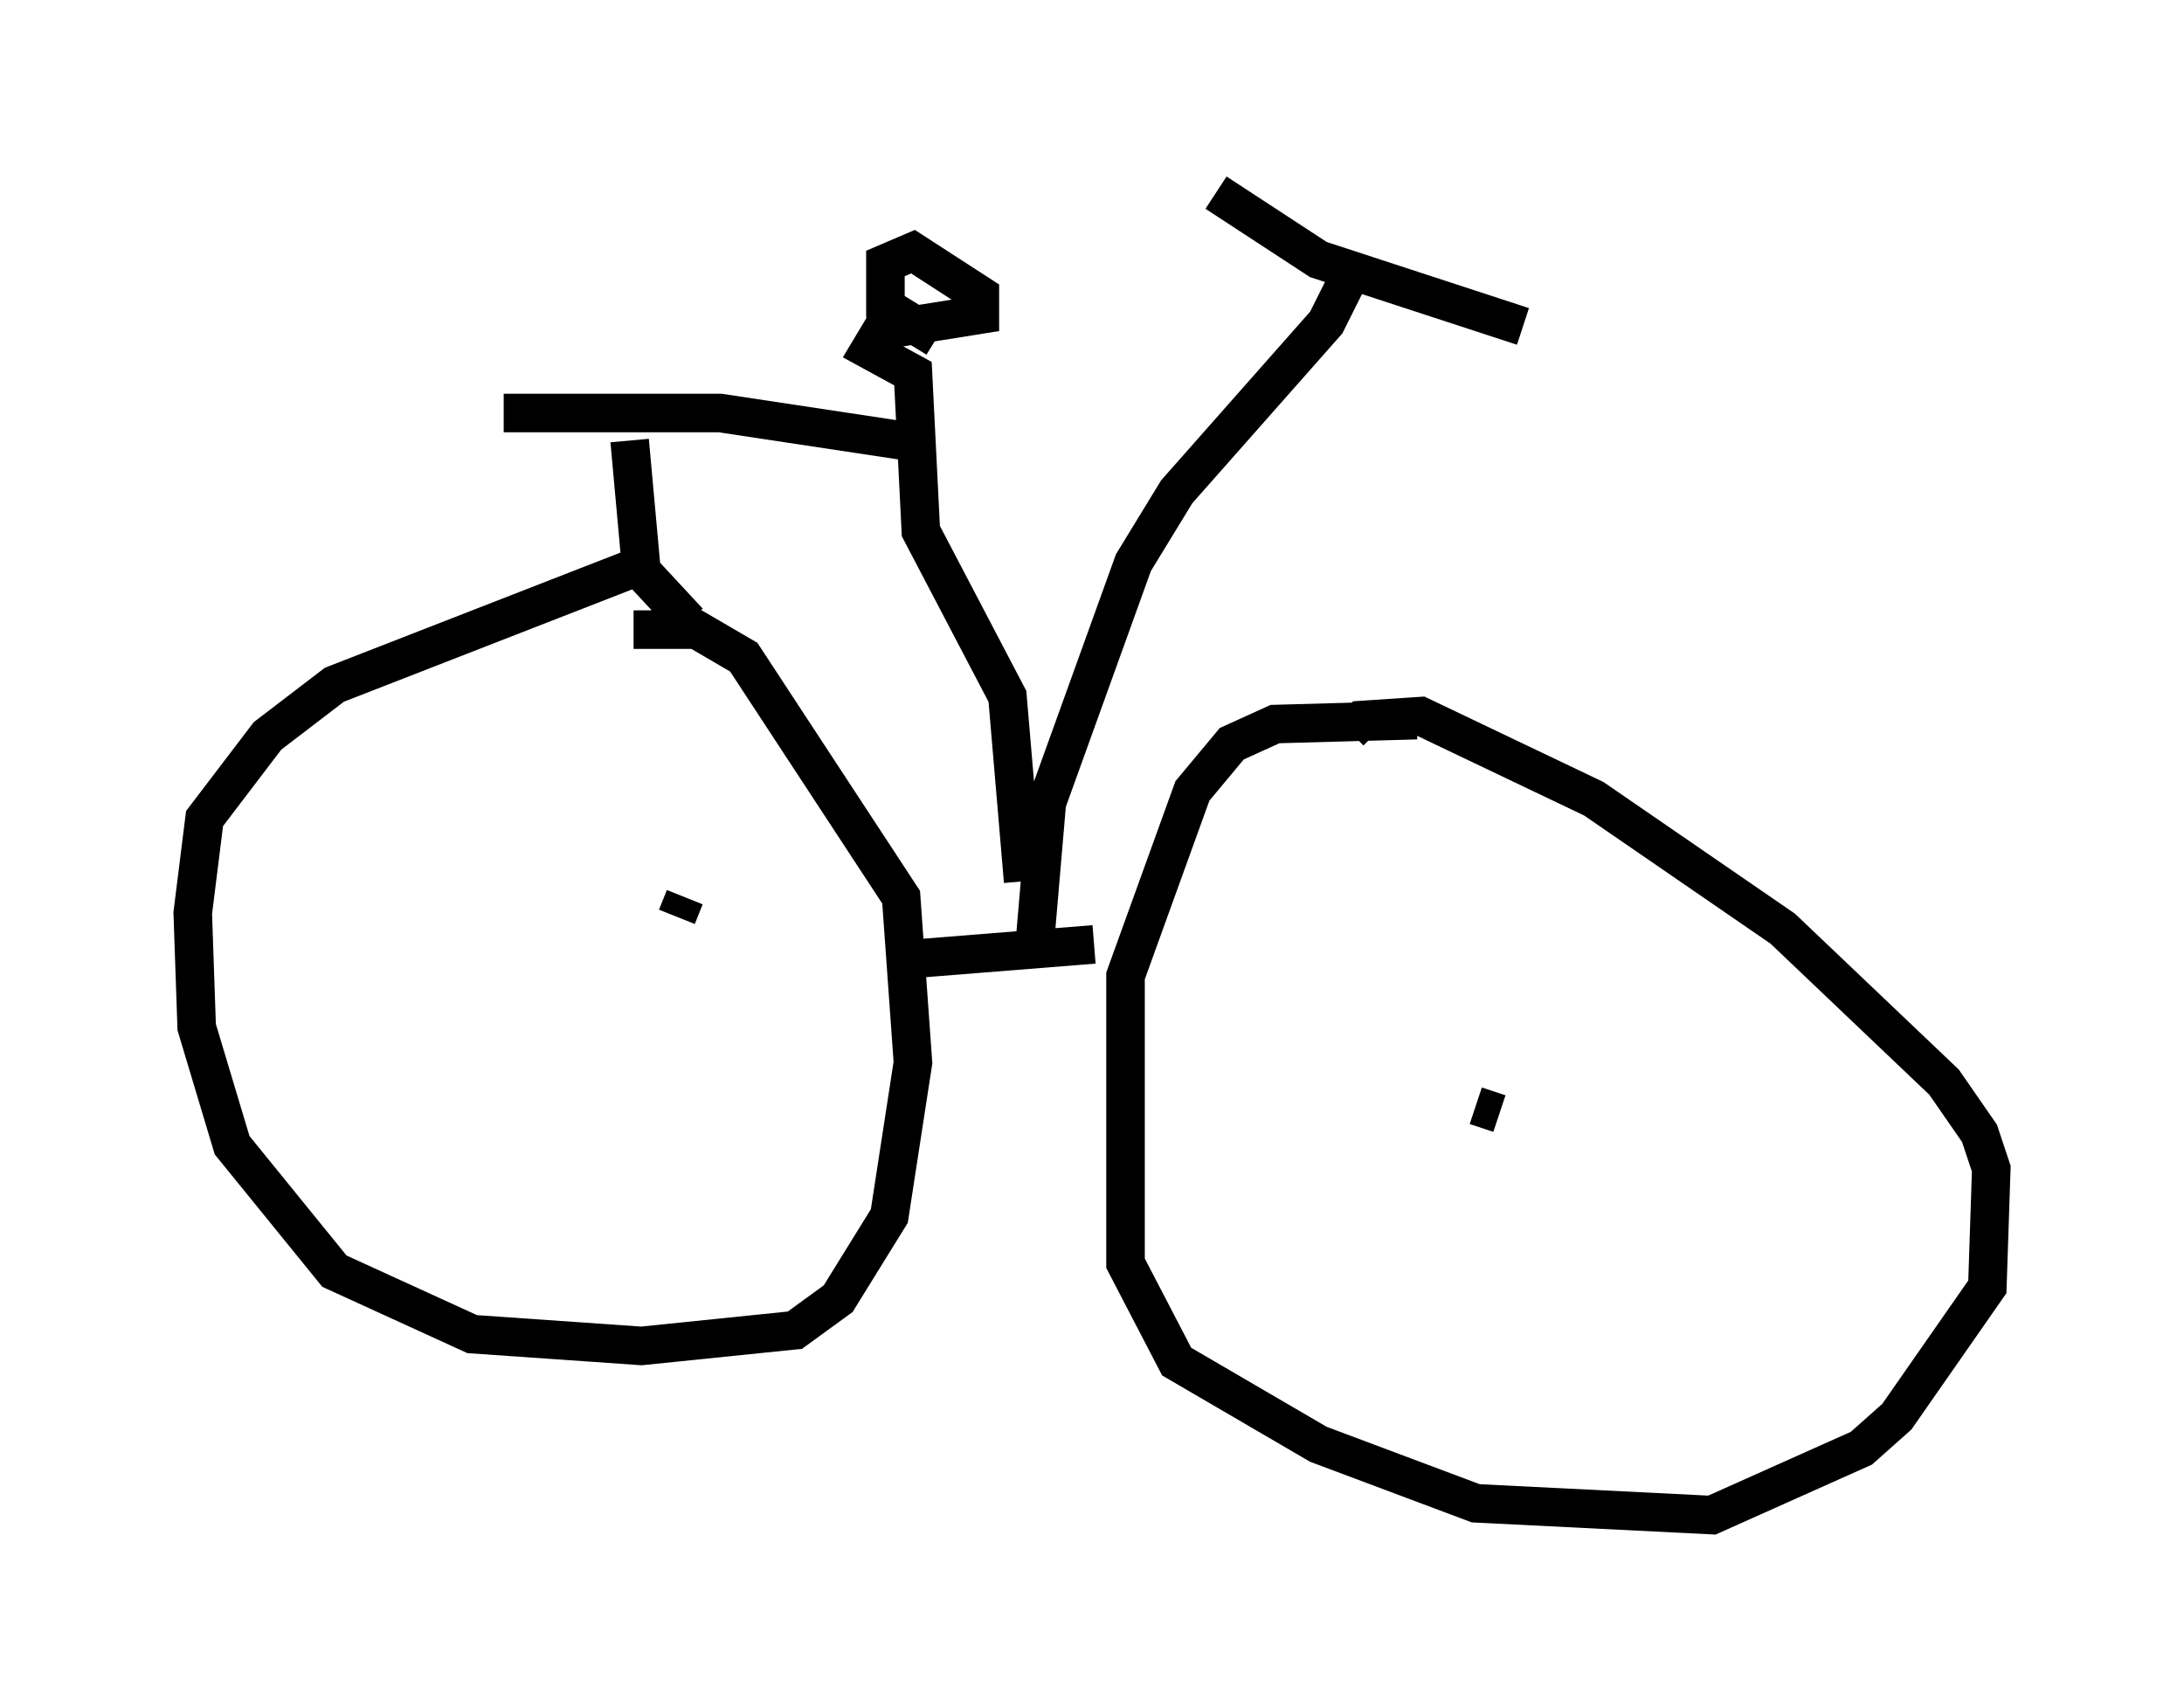 <?xml version="1.0" encoding="utf-8" ?>
<svg baseProfile="full" height="44.3" version="1.1" width="56.653" xmlns="http://www.w3.org/2000/svg" xmlns:ev="http://www.w3.org/2001/xml-events" xmlns:xlink="http://www.w3.org/1999/xlink"><defs /><rect fill="white" height="44.3" width="56.653" x="0" y="0" /><path d="M18.679, 18.169 m-0.817, -2.042 l-1.327, -1.429 -7.861, 3.063 l-1.735, 1.327 -1.633, 2.144 l-0.306, 2.45 0.102, 2.96 l0.919, 3.063 2.654, 3.267 l3.573, 1.633 4.39, 0.306 l3.981, -0.408 1.123, -0.817 l1.327, -2.144 0.613, -3.981 l-0.306, -4.288 -4.083, -6.227 l-1.225, -0.715 -1.633, 0.0 m20.315, 2.348 l-3.675, 0.102 -1.123, 0.51 l-1.021, 1.225 -1.735, 4.798 l0.0, 7.452 1.327, 2.552 l3.675, 2.144 4.083, 1.531 l6.125, 0.306 3.879, -1.735 l0.919, -0.817 2.348, -3.369 l0.102, -3.063 -0.306, -0.919 l-0.919, -1.327 -4.185, -3.981 l-4.9, -3.369 -4.492, -2.144 l-1.531, 0.102 -0.306, 0.306 m-17.252, 4.288 l-0.204, 0.51 m20.723, 4.9 l0.613, 0.204 m-15.619, -3.981 l5.104, -0.408 m-1.531, -0.102 l0.306, -3.573 2.246, -6.227 l1.123, -1.838 3.879, -4.39 l0.51, -1.021 m-3.369, -2.348 l2.654, 1.735 5.308, 1.735 m-12.965, 14.394 l-0.408, -4.798 -2.246, -4.288 l-0.204, -4.083 -1.123, -0.613 l0.306, -0.51 2.552, -0.408 l0.0, -0.51 -1.735, -1.123 l-0.715, 0.306 0.0, 1.123 l1.327, 0.817 m-0.204, 2.756 l-5.41, -0.817 -5.615, 0.0 m3.573, 4.083 l-0.306, -3.369 " fill="none" stroke="black" stroke-width="1" /></svg>